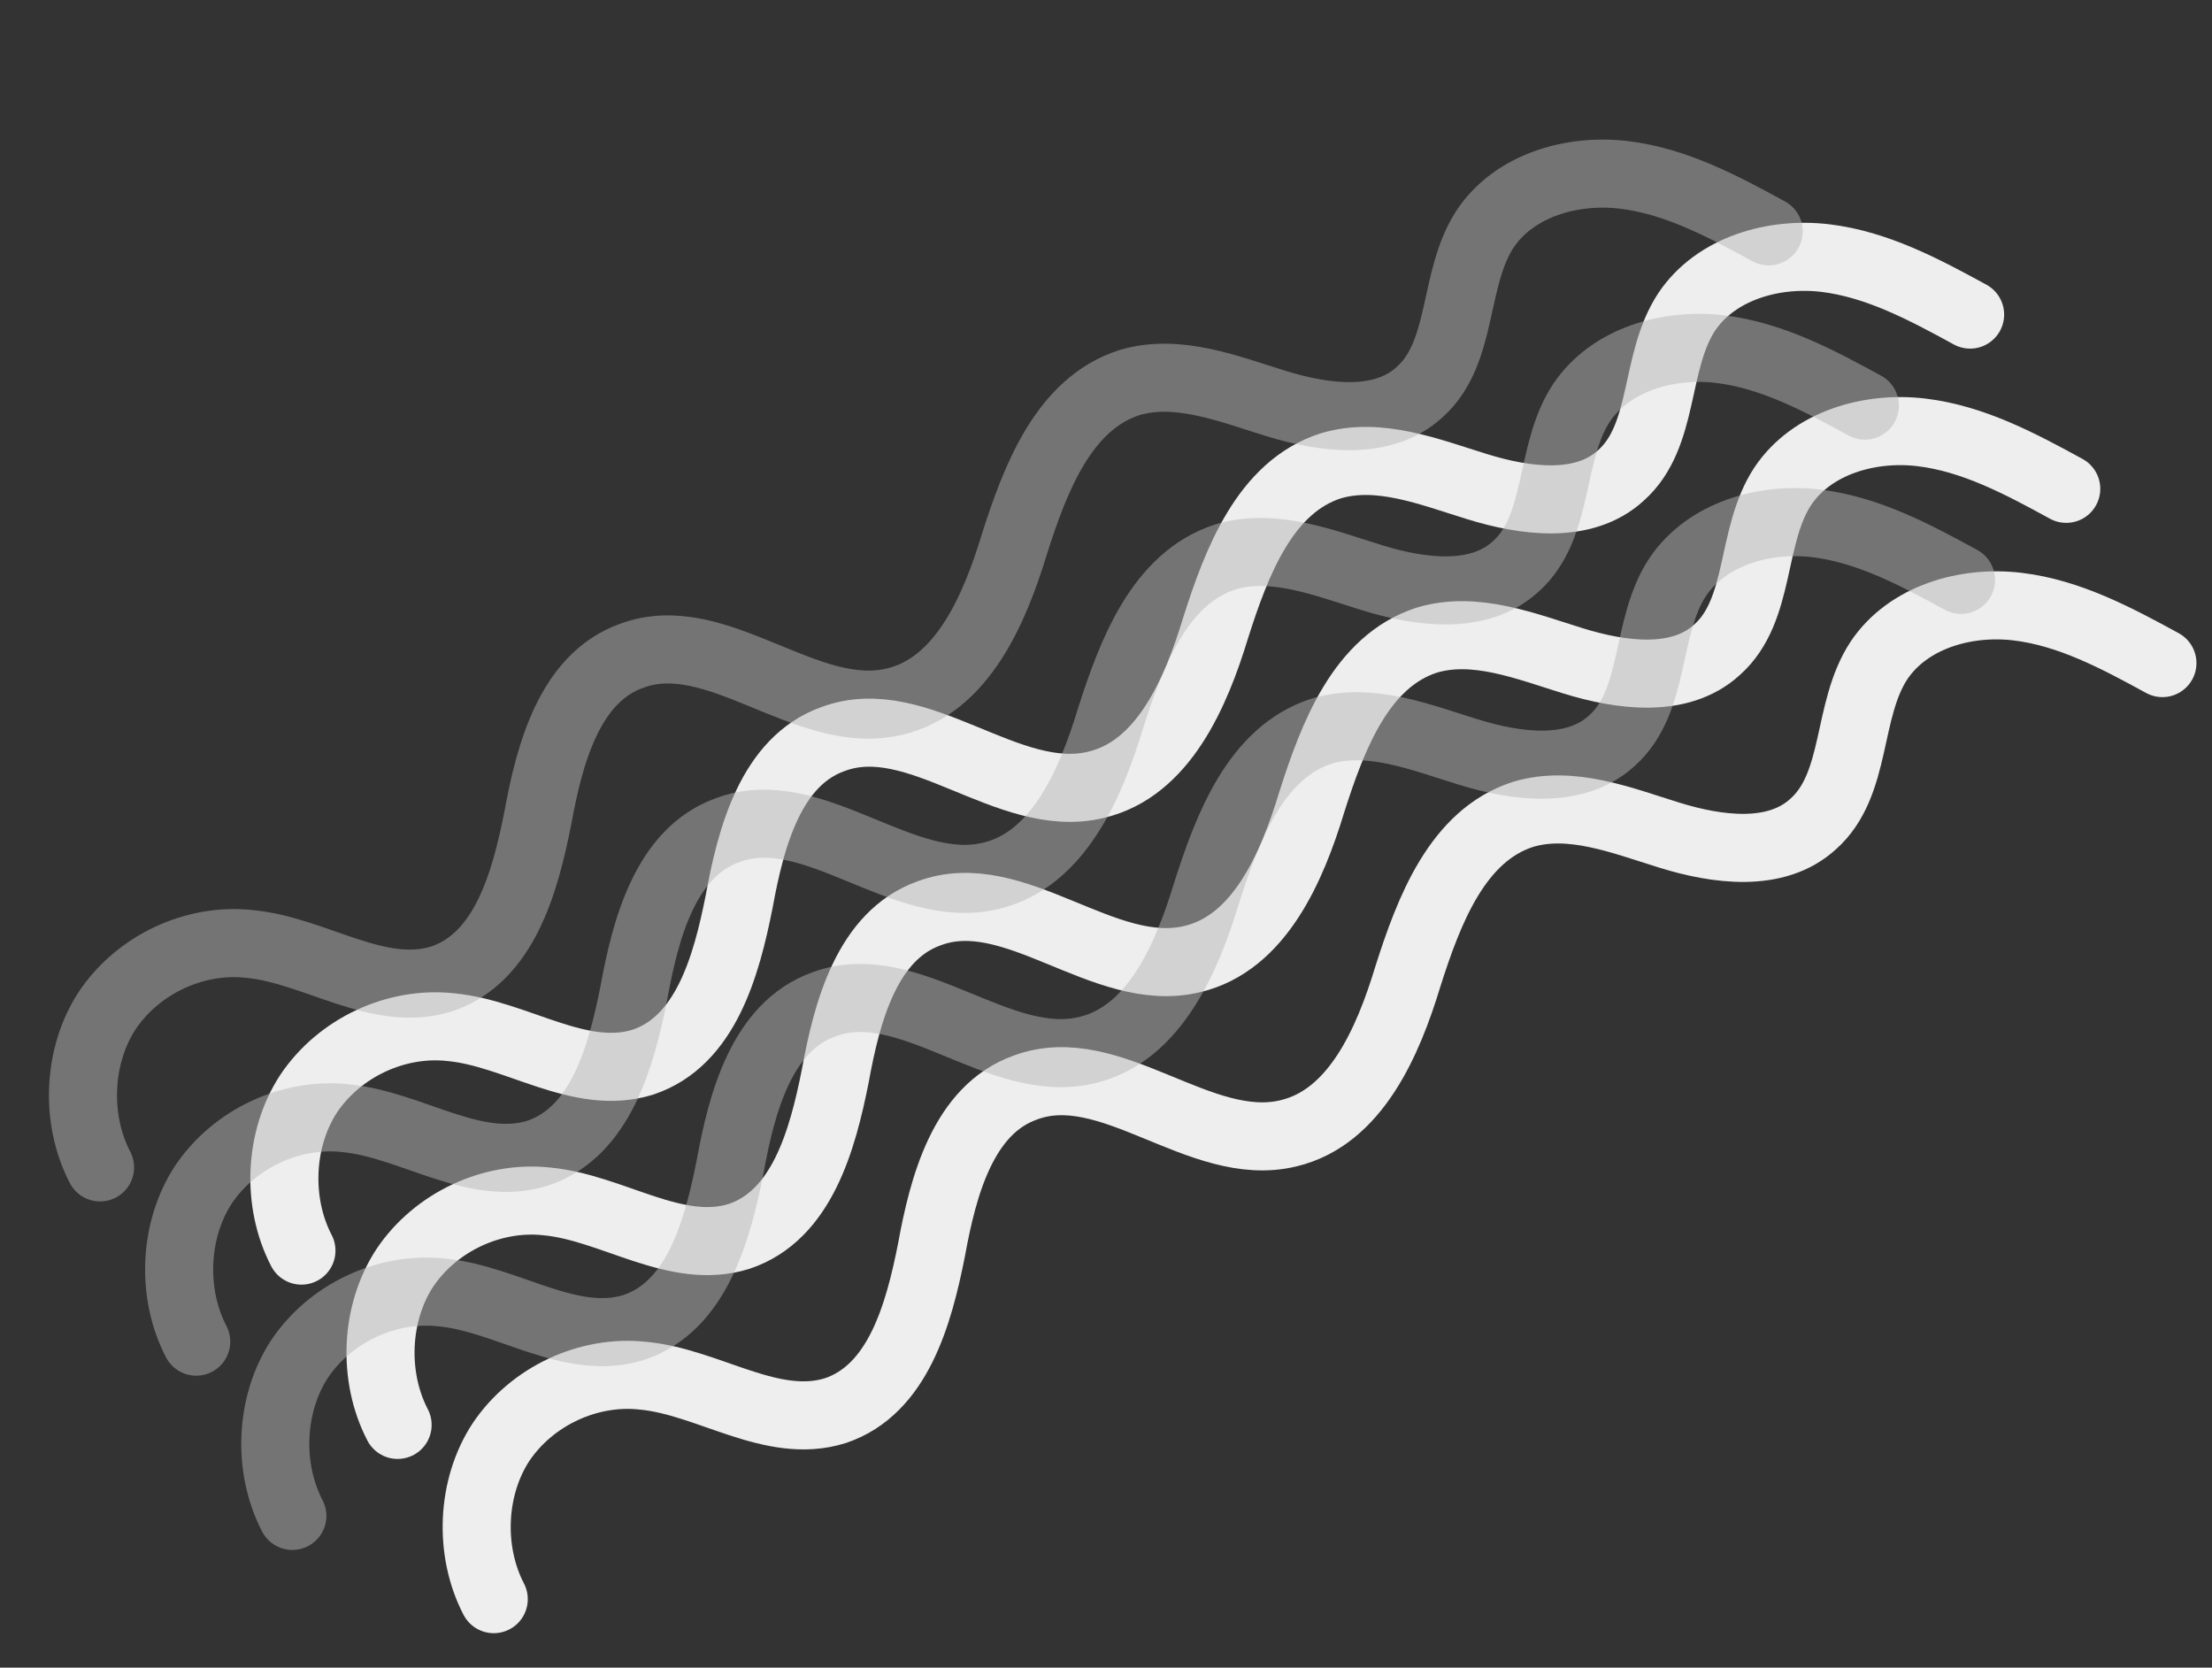 <svg width="65" height="49" viewBox="0 0 65 49" fill="none" xmlns="http://www.w3.org/2000/svg">
<rect x="0" y="0" width="65" height="49" fill="#333333" stroke="none"/>
<path d="M8.858 36.746C8.12 35.328 8.201 33.458 9.072 32.131C9.977 30.785 11.638 30.003 13.251 30.181C15.177 30.365 17.033 31.79 18.894 31.208C20.736 30.593 21.344 28.387 21.721 26.487C22.063 24.606 22.653 22.366 24.476 21.716C26.985 20.776 29.616 23.688 32.208 23.059C34.179 22.595 35.136 20.375 35.721 18.45C36.34 16.505 37.175 14.307 39.104 13.688C40.518 13.264 42.008 13.867 43.404 14.298C44.8 14.73 46.538 14.974 47.631 13.97C48.945 12.8 48.595 10.633 49.565 9.162C50.42 7.889 52.111 7.401 53.636 7.583C55.162 7.766 56.553 8.512 57.892 9.243" stroke="#EEEEEE" stroke-width="2" stroke-miterlimit="10" stroke-linecap="round" stroke-linejoin="round"/>
<path d="M11.684 41.867C10.945 40.448 11.026 38.578 11.897 37.251C12.802 35.906 14.463 35.123 16.076 35.301C18.003 35.485 19.858 36.91 21.719 36.328C23.561 35.713 24.169 33.507 24.546 31.607C24.888 29.726 25.478 27.486 27.301 26.836C29.811 25.896 32.442 28.808 35.034 28.18C37.004 27.716 37.961 25.495 38.546 23.57C39.165 21.625 40.001 19.427 41.93 18.808C43.343 18.384 44.834 18.987 46.23 19.419C47.626 19.85 49.363 20.094 50.457 19.09C51.77 17.92 51.42 15.753 52.39 14.282C53.246 13.009 54.936 12.521 56.462 12.704C57.987 12.886 59.379 13.632 60.717 14.363" stroke="#EEEEEE" stroke-width="2" stroke-miterlimit="10" stroke-linecap="round" stroke-linejoin="round"/>
<path d="M14.509 46.987C13.771 45.568 13.852 43.698 14.723 42.371C15.628 41.026 17.289 40.243 18.901 40.422C20.828 40.605 22.684 42.03 24.545 41.449C26.387 40.833 26.995 38.627 27.372 36.727C27.714 34.846 28.304 32.606 30.127 31.956C32.636 31.017 35.267 33.928 37.859 33.3C39.83 32.836 40.787 30.616 41.371 28.69C41.99 26.745 42.826 24.547 44.755 23.928C46.169 23.504 47.659 24.107 49.055 24.539C50.451 24.971 52.189 25.214 53.282 24.21C54.596 23.04 54.246 20.873 55.216 19.402C56.072 18.129 57.762 17.641 59.287 17.824C60.813 18.006 62.204 18.752 63.543 19.483" stroke="#EEEEEE" stroke-width="2" stroke-miterlimit="10" stroke-linecap="round" stroke-linejoin="round"/>
<path d="M2.94 34.301C2.202 32.883 2.283 31.012 3.154 29.686C4.059 28.34 5.72 27.557 7.333 27.736C9.26 27.919 11.115 29.345 12.976 28.763C14.818 28.147 15.426 25.941 15.803 24.041C16.145 22.16 16.735 19.92 18.558 19.27C21.067 18.331 23.699 21.243 26.291 20.614C28.261 20.15 29.218 17.93 29.803 16.004C30.422 14.06 31.257 11.862 33.186 11.243C34.6 10.819 36.09 11.421 37.486 11.853C38.883 12.285 40.62 12.528 41.713 11.524C43.027 10.354 42.677 8.187 43.647 6.717C44.503 5.443 46.193 4.956 47.718 5.138C49.244 5.32 50.635 6.067 51.974 6.797" stroke="#B6B6B6" stroke-opacity="0.5" stroke-width="2" stroke-miterlimit="10" stroke-linecap="round" stroke-linejoin="round"/>
<path d="M5.766 39.421C5.027 38.003 5.109 36.132 5.979 34.806C6.885 33.46 8.545 32.677 10.158 32.856C12.085 33.039 13.94 34.465 15.801 33.883C17.643 33.267 18.252 31.061 18.628 29.162C18.971 27.281 19.56 25.041 21.383 24.391C23.893 23.451 26.524 26.363 29.116 25.734C31.086 25.27 32.043 23.05 32.628 21.124C33.247 19.18 34.083 16.982 36.012 16.363C37.425 15.939 38.916 16.541 40.312 16.973C41.708 17.405 43.445 17.649 44.539 16.645C45.852 15.474 45.503 13.307 46.472 11.837C47.328 10.563 49.018 10.076 50.544 10.258C52.069 10.441 53.461 11.187 54.799 11.918" stroke="#B6B6B6" stroke-opacity="0.5" stroke-width="2" stroke-miterlimit="10" stroke-linecap="round" stroke-linejoin="round"/>
<path d="M8.591 44.541C7.853 43.123 7.934 41.252 8.805 39.926C9.71 38.58 11.371 37.797 12.984 37.976C14.911 38.16 16.766 39.585 18.627 39.003C20.469 38.388 21.077 36.182 21.454 34.282C21.796 32.401 22.386 30.161 24.209 29.511C26.718 28.571 29.35 31.483 31.942 30.854C33.912 30.39 34.869 28.17 35.454 26.244C36.073 24.3 36.908 22.102 38.837 21.483C40.251 21.059 41.741 21.662 43.137 22.093C44.533 22.525 46.271 22.769 47.364 21.765C48.678 20.595 48.328 18.427 49.298 16.957C50.154 15.683 51.844 15.196 53.37 15.378C54.895 15.561 56.286 16.307 57.625 17.038" stroke="#B6B6B6" stroke-opacity="0.5" stroke-width="2" stroke-miterlimit="10" stroke-linecap="round" stroke-linejoin="round"/>
</svg>
